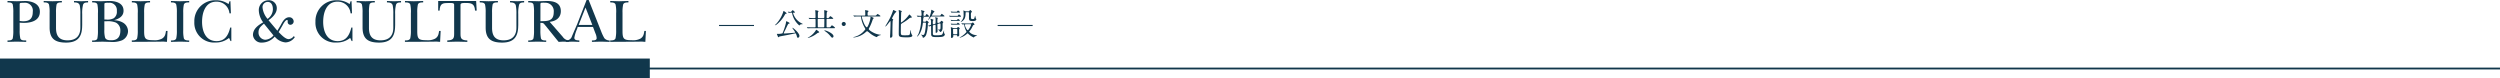 <svg id="info06-tit" xmlns="http://www.w3.org/2000/svg" width="679.74" height="21.34" viewBox="0 0 679.74 21.34">
  <path id="パス_67" data-name="パス 67" d="M5.35,8.2a9.481,9.481,0,0,0,.17,2.23c.24.66,1.02.54,1.61.57v.39c-.87-.02-1.75-.05-2.62-.07-.82.02-1.63.05-2.47.07V11c.54,0,1.24,0,1.43-.57A10.764,10.764,0,0,0,3.62,8.2V3.48a10.863,10.863,0,0,0-.15-2.25C3.27.64,2.58.66,2.04.66V.27c.86.02,1.7.05,2.54.07C5.39.32,6.18.29,6.98.27c1.81.07,3.86.77,3.86,2.91,0,2.45-2.37,3.04-4.37,3.04-.3,0-1.06-.05-1.12-.05V8.2Zm0-2.49c.32.02.66.07.97.07,1.73,0,2.59-.74,2.59-2.55A2.147,2.147,0,0,0,6.51.76C5.28.79,5.35.73,5.35,1.55V5.72Z" fill="#11374c"/>
  <path id="パス_68" data-name="パス 68" d="M22.34,6.94c0,3.06-1.19,4.64-4.38,4.64-3.01,0-4.47-1.06-4.47-4.1V3.46a9.481,9.481,0,0,0-.17-2.23C13.1.66,12.41.66,11.88.66V.27c.79.02,1.6.05,2.39.07.86-.02,1.7-.05,2.55-.07V.66c-.54,0-1.24-.02-1.44.57a10.764,10.764,0,0,0-.15,2.23V7.59c0,2.15.84,3.38,3.14,3.38s3.48-1.21,3.48-3.46V3.83a11.086,11.086,0,0,0-.17-2.4c-.24-.71-.91-.77-1.56-.77V.27c.66.02,1.29.05,1.95.07.62-.02,1.24-.05,1.88-.07V.66c-.54.02-1.13,0-1.36.6a9.092,9.092,0,0,0-.24,2.57V6.94Z" fill="#11374c"/>
  <path id="パス_69" data-name="パス 69" d="M26.64,3.46a10.716,10.716,0,0,0-.15-2.23C26.31.64,25.6.66,25.06.66V.27c.81.02,1.6.05,2.4.07.67-.02,1.33-.05,2-.07,1.76-.05,4.13.4,4.13,2.64,0,1.53-1.24,2.18-2.52,2.57v.03a5.035,5.035,0,0,1,2.45.69,2.767,2.767,0,0,1,1.29,2.32,2.783,2.783,0,0,1-1.63,2.44,6.943,6.943,0,0,1-3.09.44c-.74-.02-1.46-.05-2.2-.07-.94.02-1.9.05-2.84.07v-.39c.54,0,1.24.02,1.43-.57a10.764,10.764,0,0,0,.15-2.23V3.46Zm1.73,1.86h.54a3.613,3.613,0,0,0,2-.35,2.113,2.113,0,0,0,.86-1.98A2.015,2.015,0,0,0,29.47.76a2.825,2.825,0,0,0-.99.08c-.12.1-.1.57-.1.71V5.33Zm0,2.79a7.419,7.419,0,0,0,.2,2.12c.29.72,1.13.71,1.76.71,1.65,0,2.39-.97,2.39-2.57a2.336,2.336,0,0,0-1.21-2.23,5.779,5.779,0,0,0-2.62-.35h-.52V8.12Z" fill="#11374c"/>
  <path id="パス_70" data-name="パス 70" d="M37.47,3.46a9.481,9.481,0,0,0-.17-2.23c-.22-.57-.91-.57-1.45-.57V.27c.81.02,1.6.05,2.4.07.86-.02,1.7-.05,2.55-.07V.66c-.54,0-1.23,0-1.44.57a9.524,9.524,0,0,0-.17,2.23V8.43c0,2.15.34,2.5,2.47,2.5a4.3,4.3,0,0,0,2.38-.42c.84-.52.94-1.16,1.09-2.1h.42l-.15,2.97c-.29-.02-.59-.03-.87-.07-2.89.05-5.8.05-8.69.07v-.39c.54,0,1.23,0,1.45-.57a9.524,9.524,0,0,0,.17-2.23V3.46Z" fill="#11374c"/>
  <path id="パス_71" data-name="パス 71" d="M48.09,3.46a9.481,9.481,0,0,0-.17-2.23C47.7.66,47.01.66,46.48.66V.27c.81.02,1.61.05,2.42.07.86-.02,1.7-.05,2.54-.07V.66c-.54,0-1.23,0-1.45.57a9.524,9.524,0,0,0-.17,2.23V8.2a9.481,9.481,0,0,0,.17,2.23c.22.57.91.57,1.45.57v.39c-.79-.02-1.61-.05-2.42-.07-.84.02-1.7.05-2.54.07V11c.54,0,1.23,0,1.44-.57a9.524,9.524,0,0,0,.17-2.23Z" fill="#11374c"/>
  <path id="パス_72" data-name="パス 72" d="M62.4.32h.25l.13,3.31h-.39A3.494,3.494,0,0,0,58.85.45c-3.01,0-3.91,2.97-3.91,5.49s.97,5.24,3.95,5.24c2.35,0,3.21-1.68,3.71-3.7h.3v3.68h-.22l-.4-.86a5.607,5.607,0,0,1-3.71,1.26,5.354,5.354,0,0,1-5.73-5.63A5.659,5.659,0,0,1,58.73.07a5.768,5.768,0,0,1,3.41,1.04l.27-.79Z" fill="#11374c"/>
  <path id="パス_73" data-name="パス 73" d="M75.42,8.35l.87-1.46c.5-.94,1.13-2.2,2.35-2.2a1.179,1.179,0,0,1,1.21,1.13.922.922,0,0,1-.87.92.743.743,0,0,1-.76-.81c0-.15.07-.5-.17-.5-.47,0-1.09,1.18-1.26,1.51L75.9,8.47l-.15.24c.64.64,1.8,1.93,2.74,1.93a1.884,1.884,0,0,0,1.38-.82l.29.27a3.133,3.133,0,0,1-2.54,1.44A4.2,4.2,0,0,1,74.7,9.95a4.6,4.6,0,0,1-3.48,1.63,2.272,2.272,0,0,1-2.44-2.05c0-1.71,1.45-2.69,2.77-3.46a5.672,5.672,0,0,1-1.18-3.23A2.653,2.653,0,0,1,72.97.07a2.135,2.135,0,0,1,2.29,2.2c0,1.34-1.19,2.5-2.25,3.23l2.4,2.86ZM71.77,6.42c-.76.69-1.48,1.19-1.48,2.34a1.937,1.937,0,0,0,1.88,2.05,3.206,3.206,0,0,0,2.2-1.18l-.08-.08L71.77,6.43Zm2.42-4c0-.86-.35-1.9-1.39-1.9A1.411,1.411,0,0,0,71.39,2.1a5.594,5.594,0,0,0,1.36,3.04A3.258,3.258,0,0,0,74.2,2.42Z" fill="#11374c"/>
  <path id="パス_74" data-name="パス 74" d="M95.33.32h.25l.13,3.31h-.39A3.494,3.494,0,0,0,91.78.45c-3.01,0-3.91,2.97-3.91,5.49s.97,5.24,3.95,5.24c2.35,0,3.21-1.68,3.71-3.7h.3v3.68h-.22l-.4-.86a5.607,5.607,0,0,1-3.71,1.26,5.354,5.354,0,0,1-5.73-5.63A5.656,5.656,0,0,1,91.65.07a5.768,5.768,0,0,1,3.41,1.04Z" fill="#11374c"/>
  <path id="パス_75" data-name="パス 75" d="M107.43,6.94c0,3.06-1.19,4.64-4.38,4.64-3.01,0-4.47-1.06-4.47-4.1V3.46a9.481,9.481,0,0,0-.17-2.23C98.19.66,97.5.66,96.97.66V.27c.79.02,1.6.05,2.39.07.86-.02,1.7-.05,2.55-.07V.66c-.54,0-1.24-.02-1.44.57a10.764,10.764,0,0,0-.15,2.23V7.59c0,2.15.84,3.38,3.14,3.38s3.48-1.21,3.48-3.46V3.83a11.086,11.086,0,0,0-.17-2.4c-.24-.71-.91-.77-1.56-.77V.27c.66.02,1.29.05,1.95.07.62-.02,1.24-.05,1.88-.07V.66c-.54.02-1.13,0-1.36.6a9.092,9.092,0,0,0-.24,2.57V6.94Z" fill="#11374c"/>
  <path id="パス_76" data-name="パス 76" d="M111.73,3.46a9.481,9.481,0,0,0-.17-2.23c-.22-.57-.91-.57-1.45-.57V.27c.81.02,1.6.05,2.4.07.86-.02,1.7-.05,2.55-.07V.66c-.54,0-1.23,0-1.44.57a9.524,9.524,0,0,0-.17,2.23V8.43c0,2.15.34,2.5,2.47,2.5a4.3,4.3,0,0,0,2.38-.42c.84-.52.94-1.16,1.09-2.1h.42l-.15,2.97c-.29-.02-.59-.03-.87-.07-2.89.05-5.8.05-8.69.07v-.39c.54,0,1.23,0,1.45-.57a9.524,9.524,0,0,0,.17-2.23V3.46Z" fill="#11374c"/>
  <path id="パス_77" data-name="パス 77" d="M129.61,2.89h-.45c-.1-1.65-.74-2.08-2.32-2.08-.62,0-1.63-.08-1.63.45V9.22c0,1.24.23,1.71,1.86,1.78v.39c-.92-.02-1.86-.05-2.79-.07-.89.02-1.76.05-2.67.07V11c1.63-.07,1.87-.54,1.87-1.78V1.26c0-.5-.74-.45-1.41-.45-1.66,0-2.47.08-2.54,2.08h-.39V.27h10.32l.15,2.62Z" fill="#11374c"/>
  <path id="パス_78" data-name="パス 78" d="M140.9,6.94c0,3.06-1.19,4.64-4.38,4.64-3.01,0-4.47-1.06-4.47-4.1V3.46a9.481,9.481,0,0,0-.17-2.23c-.22-.57-.91-.57-1.44-.57V.27c.79.02,1.6.05,2.39.07.86-.02,1.7-.05,2.55-.07V.66c-.54,0-1.24-.02-1.44.57a10.764,10.764,0,0,0-.15,2.23V7.59c0,2.15.84,3.38,3.14,3.38s3.48-1.21,3.48-3.46V3.83a11.086,11.086,0,0,0-.17-2.4c-.24-.71-.91-.77-1.56-.77V.27c.66.02,1.29.05,1.95.07.62-.02,1.24-.05,1.88-.07V.66c-.54.02-1.13,0-1.36.6a9.091,9.091,0,0,0-.24,2.57V6.94Z" fill="#11374c"/>
  <path id="パス_79" data-name="パス 79" d="M153.01,10.01a2.22,2.22,0,0,0,1.65.99v.39c-.5-.02-1.01-.05-1.51-.07-.42.02-.84.05-1.26.07l-.79-.97-2.79-3.46c-.55-.64-.49-.74-1.38-.74V8.2a10.716,10.716,0,0,0,.15,2.23c.2.59.89.57,1.43.57v.39c-.77-.02-1.56-.05-2.37-.07-.84.02-1.68.05-2.52.07V11c.54,0,1.24,0,1.43-.57a10.764,10.764,0,0,0,.15-2.23V3.46a10.716,10.716,0,0,0-.15-2.23c-.18-.59-.89-.57-1.43-.57V.27c.96.02,1.93.05,2.89.07.71-.02,1.43-.05,2.13-.07,1.92,0,3.85.44,3.85,2.77,0,1.81-1.38,2.74-3.04,2.89l3.56,4.08Zm-6.08-4.25c2.1,0,3.63-.05,3.63-2.49A2.269,2.269,0,0,0,148.21.75a5.594,5.594,0,0,0-1.09.02c-.22.1-.18.42-.18.6V5.75Z" fill="#11374c"/>
  <path id="パス_80" data-name="パス 80" d="M156.97,7.74a9.743,9.743,0,0,0-.81,2.54c0,.72.86.67,1.36.72v.39c-.62-.02-1.23-.05-1.85-.07-.59.02-1.16.05-1.75.07V11a1.619,1.619,0,0,0,1.61-1.19c.47-1.08.92-2.13,1.39-3.21L159.49,0h.57l3.39,8.53a12.486,12.486,0,0,0,.87,1.85,1.856,1.856,0,0,0,1.45.62v.39c-.79-.02-1.6-.05-2.39-.07-.81.02-1.63.05-2.44.07V11c.47-.02,1.29.02,1.29-.64a3.79,3.79,0,0,0-.34-1.31l-.66-1.73h-4.15l-.15.42Zm4.08-.96L159.2,2.04l-1.86,4.74Z" fill="#11374c"/>
  <path id="パス_81" data-name="パス 81" d="M167.54,3.46a9.481,9.481,0,0,0-.17-2.23c-.22-.57-.91-.57-1.45-.57V.27c.81.02,1.6.05,2.4.07.86-.02,1.7-.05,2.55-.07V.66c-.54,0-1.23,0-1.44.57a9.524,9.524,0,0,0-.17,2.23V8.43c0,2.15.34,2.5,2.47,2.5a4.3,4.3,0,0,0,2.38-.42c.84-.52.94-1.16,1.09-2.1h.42l-.15,2.97c-.29-.02-.59-.03-.87-.07-2.89.05-5.8.05-8.69.07v-.39c.54,0,1.23,0,1.45-.57a9.524,9.524,0,0,0,.17-2.23V3.46Z" fill="#11374c"/>
  <path id="パス_82" data-name="パス 82" d="M213.89,3.64c0,.08-.02.08-.28.12-.06,0-.08.04-.28.37a8.667,8.667,0,0,1-2.03,2.43,1.588,1.588,0,0,1-.55.31s-.05,0-.05-.03a5.2,5.2,0,0,1,.41-.42,8.834,8.834,0,0,0,1.85-3.2c.05-.23.09-.23.12-.23a.261.261,0,0,1,.08.03c.02.02.73.47.73.63Zm2.78,6.19c-.02-.07-.2-.54-.24-.63s-.08-.13-.16-.13c-.1,0-1.73.37-2.05.42-.37.07-2.17.4-2.3.45a1.429,1.429,0,0,1-.26.19c-.07,0-.11-.07-.18-.25-.09-.21-.25-.59-.25-.62,0-.05.04-.06.1-.06a4.025,4.025,0,0,0,1.43-.14,16.044,16.044,0,0,0,.86-2.52,2.59,2.59,0,0,0,.1-.61c0-.08.02-.14.09-.14.09,0,.87.35.87.51,0,.1-.07.12-.22.15s-.17.03-.76,1.29c-.09.21-.61,1.2-.61,1.26,0,.09.1.11.16.11.28,0,2.27-.17,2.38-.17.51-.05.57-.05.57-.13,0-.17-.77-1.13-.77-1.23l.02-.03c.27,0,1.91,1.47,1.91,2.19a.524.524,0,0,1-.37.53c-.19.02-.24-.1-.35-.44Zm-2.42-6.57a.2.2,0,0,1-.02-.06.02.02,0,0,1,.02-.02c.07,0,.54.07.64.07.17,0,.2-.04.32-.18.23-.27.27-.3.32-.3.1,0,.61.46.61.58,0,.1-.07.1-.31.1-.07,0-.19,0-.19.13a4.5,4.5,0,0,0,2.4,2.8c.19.1.21.12.21.15,0,.06-.08.06-.14.06a1.049,1.049,0,0,0-.56.12c-.04.03-.17.22-.21.22a5.834,5.834,0,0,1-1.94-3.17c-.03-.26-.04-.31-.2-.31a3.6,3.6,0,0,0-.57.02c-.02,0-.16.02-.19.02-.02-.02-.03-.04-.04-.05l-.14-.19Z" fill="#11374c"/>
  <path id="パス_83" data-name="パス 83" d="M223.92,4.9a.205.205,0,0,0,.21-.16V3.98c0-.09-.02-.71-.02-.87,0-.03-.02-.21-.02-.26,0-.02,0-.08.06-.08a3.291,3.291,0,0,1,.62.16c.09.02.2.06.2.17,0,.05-.16.26-.17.31-.02.08-.05,1.14-.05,1.29,0,.21.09.21.3.21.15,0,.27,0,.46-.26.16-.22.22-.25.27-.25a2.746,2.746,0,0,1,.79.61c0,.12-.17.12-.45.12h-1.17c-.21,0-.21.17-.21.24V7.18c0,.1,0,.26.22.26h.37a.587.587,0,0,0,.62-.32c.15-.2.21-.23.27-.23a2.555,2.555,0,0,1,.83.66c0,.12-.17.12-.45.12h-5.73c-.2,0-.76,0-1.05.02-.02,0-.15.02-.17.02s-.04-.02-.07-.05l-.16-.19a.163.163,0,0,1-.03-.06.02.02,0,0,1,.02-.02c.05,0,.31.02.37.02.24,0,.84.03,1.14.03h.62a.188.188,0,0,0,.21-.19V5.41c0-.12,0-.27-.22-.27h-.25c-.55,0-.83,0-.98.02-.02,0-.15.02-.17.02s-.04-.02-.07-.05l-.16-.19s-.04-.04-.04-.06.02-.02.03-.02c.05,0,.32.02.37.02.34.02.83.03,1.06.03h.21c.21,0,.21-.15.21-.27,0-.23-.02-1.24-.04-1.4,0-.06-.05-.37-.05-.4,0-.05.02-.06.06-.06.06,0,.85.12.85.27,0,.06-.16.28-.17.34-.02.08-.02,1.1-.02,1.25,0,.12,0,.27.21.27h1.38Zm-1.18,3.84c0,.1-.12.12-.23.16a1,1,0,0,0-.4.21,6.978,6.978,0,0,1-2.44,1.23c-.02,0-.03,0-.03-.02,0-.07.04-.09.43-.32a5.766,5.766,0,0,0,1.55-1.45c.04-.06.16-.25.24-.37.02-.03.05-.08.09-.09C222.02,8.09,222.74,8.61,222.74,8.74Zm1.17-1.32c.21,0,.21-.15.21-.32,0-.24.02-1.44.02-1.71,0-.12,0-.27-.22-.27h-1.38c-.21,0-.21.16-.21.26,0,.29.02,1.71.02,1.81,0,.08,0,.24.21.24h1.34Zm2.71,2.44a.352.352,0,0,1-.32.38c-.15,0-.19-.04-.56-.48a6.577,6.577,0,0,0-1.4-1.27c-.17-.12-.19-.14-.19-.19s.02-.06.07-.06a2.092,2.092,0,0,1,.34.08c.52.17,2.07.84,2.07,1.54Z" fill="#11374c"/>
  <path id="パス_84" data-name="パス 84" d="M228.86,6.52a.548.548,0,0,1,.55-.55.542.542,0,0,1,.55.55.55.55,0,0,1-1.1,0Z" fill="#11374c"/>
  <path id="パス_85" data-name="パス 85" d="M234.41,4.48s-.11.02-.11.08a10.751,10.751,0,0,0,.32,1.06c.61,1.71,1.05,1.82,1.07,1.82.27,0,1-1.94,1-2.8,0-.04,0-.11.07-.11.02,0,.81.28.81.41,0,.04-.04.07-.13.13a.719.719,0,0,0-.17.3,14.252,14.252,0,0,1-.86,2.09,1.708,1.708,0,0,0-.2.42c0,.2.51.64,1.4,1.06a4.816,4.816,0,0,0,1.82.5c.02,0,.07,0,.07.03,0,.06-.02.07-.23.12a2.273,2.273,0,0,0-.59.24c-.05.03-.27.26-.34.26a6.3,6.3,0,0,1-1.93-1.15,3.6,3.6,0,0,0-.64-.47c-.06,0-.09.03-.41.29a5.678,5.678,0,0,1-3.29,1.44c-.06,0-.09-.02-.09-.04a2.963,2.963,0,0,1,.51-.18,5.276,5.276,0,0,0,2.81-2.03c0-.07-.03-.13-.31-.63a7.605,7.605,0,0,1-.88-2.65c-.02-.17-.02-.19-.18-.19h-.41c-.2,0-.76,0-1.05.02-.02,0-.15.02-.18.02s-.04-.02-.07-.05l-.17-.19a.163.163,0,0,1-.03-.06c0-.02.02-.02.03-.02.05,0,.3.02.36.02.24,0,.67.03,1.15.03h1.47c.24,0,.24-.15.24-.27,0-.41-.02-.77-.03-.89,0-.04-.03-.23-.03-.28s.02-.05.06-.05a6.378,6.378,0,0,1,.64.12c.05,0,.24.05.24.18,0,.05-.19.21-.21.26a1.813,1.813,0,0,0-.05.39c0,.44,0,.54.25.54h1.62a1.285,1.285,0,0,0,.4-.03c.08-.03.37-.41.46-.41.05,0,.77.44.77.56s-.17.11-.44.11h-4.53Z" fill="#11374c"/>
  <path id="パス_86" data-name="パス 86" d="M242.73,5.61c-.06.17-.09,2.83-.09,3.46,0,.12.02.64,0,.75a.562.562,0,0,1-.46.45c-.18,0-.18-.21-.18-.29,0-.16.05-.86.06-1.01,0-.22.08-2.05.08-2.59,0-.62-.02-.64-.08-.64-.04,0-.07.05-.23.26-.24.32-.92,1.2-1.07,1.2a.054.054,0,0,1-.05-.05c0-.03.77-1.29.9-1.54a15.61,15.61,0,0,0,1.17-2.64q.06-.26.11-.26s.84.35.84.48c0,.06-.24.21-.27.24a4.89,4.89,0,0,0-.64,1.01,2.349,2.349,0,0,0-.27.56c0,.09.06.14.14.18.12.06.17.1.17.19a1.709,1.709,0,0,1-.13.23Zm4.96-.8a.78.78,0,0,0-.5.21,11.462,11.462,0,0,1-1.59,1.11c-.22.13-.57.33-.63.49-.03.11-.04,1.55-.04,1.82,0,1.14,0,1.16,1.15,1.16,1.04,0,1.15-.06,1.25-.21a2.361,2.361,0,0,0,.15-.85c.02-.27.02-.3.09-.3.05,0,.05,0,.08.3a2.423,2.423,0,0,0,.22.79c.02.05.2.28.2.35,0,.47-1.06.47-1.53.47-2.17,0-2.17-.22-2.17-1.12,0-.78.05-4.21.05-4.92a6.551,6.551,0,0,0-.03-.97c0-.04-.04-.26-.04-.31,0-.07.02-.1.06-.1a3.677,3.677,0,0,1,.47.16c.3.11.33.12.33.19a.212.212,0,0,1-.03.07c-.12.11-.12.12-.14.2-.03.14-.07,2.12-.07,2.51,0,.08,0,.25.1.25a8.423,8.423,0,0,0,2.02-1.98c.02-.04.14-.19.17-.19s.73.61.65.79c-.03.07-.16.08-.22.08Z" fill="#11374c"/>
  <path id="パス_87" data-name="パス 87" d="M250.98,4.52s-.06,0-.06.03.08.07.13.09.13.08.13.12-.13.17-.14.2c-.02.09-.06.68-.06.73,0,.09.02.22.23.22h.29a.282.282,0,0,0,.27-.12c.06-.07.16-.19.19-.19.06,0,.56.38.56.49,0,.05-.12.16-.18.21s-.07.09-.07.31a9.3,9.3,0,0,1-.42,2.75,1.622,1.622,0,0,1-.51.75.91.91,0,0,1-.39.17c-.04,0-.04-.03-.06-.13a.99.99,0,0,0-.42-.64s-.08-.06-.08-.08c0,0,.02-.02.03-.02s.41.1.49.1c.25,0,.42,0,.61-.91a16.133,16.133,0,0,0,.24-2.23c0-.11-.03-.22-.24-.22h-.35c-.23,0-.24.09-.27.33-.33,2.58-1.43,3.48-1.57,3.48a.02.02,0,0,1-.02-.02s.37-.61.41-.71a10.647,10.647,0,0,0,.74-3.97c0-.67,0-.72-.23-.72-.1,0-.61.04-.69.04-.03,0-.05-.02-.07-.06l-.16-.19s-.04-.04-.04-.05.02-.02.03-.02c.16,0,.87.05,1.01.05.17,0,.26-.03.26-.22a5.377,5.377,0,0,0-.06-.98c0-.05-.11-.29-.11-.31s.02-.03.04-.03c0,0,.94.19.94.32,0,.05-.18.22-.21.26a1.883,1.883,0,0,0-.07.66c0,.17,0,.31.22.31s.24,0,.29-.04c.07-.06.25-.46.33-.46.1,0,.64.44.64.59s-.1.14-.19.14h-1.43Zm2.42-.05c-.24,0-.27.04-.58.45-.08.12-.38.51-.45.51a.02.02,0,0,1-.02-.02c0-.03.16-.31.18-.37a7.8,7.8,0,0,0,.68-2.12c0-.03-.02-.17-.02-.19a.066.066,0,0,1,.06-.07,6.139,6.139,0,0,1,.71.37c.06.03.11.05.11.12,0,.05-.02.06-.15.16a3.683,3.683,0,0,0-.55.87c0,.08.09.08.16.08h1.8c.32,0,.33-.02.37-.06.06-.07.27-.44.35-.44.05,0,.76.51.76.63,0,.09-.24.09-.55.09H253.4Zm.74,2.05a.261.261,0,0,0,.23-.2c.02-.07.02-.82.02-.96a1.215,1.215,0,0,0-.04-.41c0-.03-.11-.16-.11-.19s.02-.05.07-.05.71.1.71.22c0,.03-.12.13-.12.17a6.359,6.359,0,0,0-.03.78c0,.17,0,.37.18.37l.12-.02.22-.07a.475.475,0,0,0,.34-.25c.14-.22.15-.25.22-.25s.53.24.53.36a.837.837,0,0,1-.16.27c-.05.08-.02,1.2-.04,1.42-.08.95-.64,1-.66,1s-.03-.02-.08-.13a.942.942,0,0,0-.32-.38c-.02-.03-.22-.09-.22-.12s.02-.03.28-.03c.45,0,.45-.14.45-.94,0-.68,0-.74-.18-.74a.274.274,0,0,0-.12.02l-.3.08c-.12.03-.25.07-.25.33s.04,1.57.04,1.69a.42.42,0,0,1-.4.43.142.142,0,0,1-.12-.07V8.33c0-.18,0-1.39-.02-1.48a.139.139,0,0,0-.13-.13.386.386,0,0,0-.11.02l-.28.08c-.22.07-.22.17-.22.44V9.04c0,.55.19.55.98.55a5.368,5.368,0,0,0,1.34-.11c.17-.04.21-.09.33-.32.07-.13.36-.89.38-.89s.03.07.03.08c0,.04-.02.25-.02.3a.879.879,0,0,0,.11.51,1.345,1.345,0,0,1,.12.24.8.8,0,0,1-.31.43c-.3.21-.77.25-2.03.25-.87,0-1.34-.05-1.39-.69,0-.07-.02-1.4-.02-2.03,0-.21,0-.3-.12-.3a3.071,3.071,0,0,0-.37.13c-.01,0-.02,0-.07-.03l-.21-.14s-.05-.03-.05-.04.51-.12.61-.16c.2-.07.2-.13.2-.72a2.09,2.09,0,0,0-.09-.73c0-.03-.07-.18-.07-.21s.02-.06.07-.06c0,0,.76.22.76.31,0,.04-.17.2-.18.24a5.53,5.53,0,0,0-.02.6c0,.22.02.36.15.36a.721.721,0,0,0,.11-.02l.26-.08Z" fill="#11374c"/>
  <path id="パス_88" data-name="パス 88" d="M260.18,4.32c.19,0,.22,0,.35-.19.05-.07.15-.19.21-.19.09,0,.56.38.56.5s-.09.11-.23.11h-2.6c-.02,0-.13.02-.16.02s-.06-.02-.09-.06l-.11-.15a.558.558,0,0,1-.05-.08c0-.02.03-.02.04-.02.03,0,.17.03.2.03a5.053,5.053,0,0,0,.56.03h1.32Zm-.21,1.13c.17,0,.22,0,.33-.13s.15-.16.19-.16c.12,0,.5.29.5.41s-.1.11-.23.11h-1.79c-.04,0-.23.02-.27.02s-.05-.02-.07-.04l-.12-.2a.257.257,0,0,1-.02-.05c0-.02.02-.02.04-.02s.15.03.17.03a5.278,5.278,0,0,0,.59.03h.66Zm-.02,1.03c.17,0,.22,0,.3-.12.12-.17.16-.18.19-.18.11,0,.52.33.52.43s-.09.09-.22.09h-1.4c-.1,0-.58.02-.61.02-.05,0-.07-.02-.07-.04l-.12-.18a.257.257,0,0,1-.02-.05c0-.03.02-.03.03-.03.04,0,.25.03.29.03.29.02.32.02.47.02h.63Zm0-3.28c.17,0,.21,0,.32-.14.05-.06.15-.18.23-.18.1,0,.51.31.51.44,0,.1-.1.1-.23.1h-1.89c-.02,0-.14.02-.17.02s-.05-.02-.07-.05l-.11-.18a.2.2,0,0,1-.02-.06.032.032,0,0,1,.03-.03,2.336,2.336,0,0,1,.26.04c.31.02.34.03.51.03h.61Zm-.52,6.33c-.24,0-.24.09-.24.36,0,.36-.4.43-.45.43-.12,0-.17-.08-.17-.22,0-.22.02-1.25.02-1.48,0-.41-.02-.62-.04-.93,0-.05-.02-.21-.02-.24,0-.05,0-.07.03-.07a5.152,5.152,0,0,1,.52.21,1,1,0,0,0,.34.05h.61a.287.287,0,0,0,.27-.13c.12-.16.13-.17.2-.17.12,0,.45.29.45.41,0,.05-.02.07-.13.22a.2.2,0,0,0-.05.14c0,.21.04,1.23.04,1.46a.369.369,0,0,1-.39.34c-.16,0-.17-.07-.18-.22-.02-.1-.11-.14-.22-.14h-.61Zm-.05-1.68c-.17,0-.25.07-.25.22,0,.07.02,1.07.04,1.13.04.11.17.11.23.11h.62c.26,0,.26-.08.26-.41V8.02c0-.12-.12-.17-.23-.17h-.66Zm4.47-1.48a.664.664,0,0,0,.33-.06,1.868,1.868,0,0,1,.32-.2c.11,0,.46.43.46.55,0,.07-.02.08-.23.14-.14.04-.17.11-.44.66a4.948,4.948,0,0,1-.63.95c-.13.16-.15.17-.15.2a2.558,2.558,0,0,0,1.52.89c.1.03.52.11.61.13,0,0,.05.02.05.03a3.564,3.564,0,0,1-.55.21.794.794,0,0,0-.32.27c-.02.02-.04.05-.07.05a4.908,4.908,0,0,1-1.45-.96c-.15-.16-.17-.17-.21-.17s-.32.26-.39.31a4.825,4.825,0,0,1-1.73.9c-.02,0-.05,0-.05-.03s.16-.12.17-.13a6.265,6.265,0,0,0,1.57-1.26.447.447,0,0,0,.14-.21.913.913,0,0,0-.07-.14,5.44,5.44,0,0,1-.57-1.71c-.03-.17-.12-.17-.19-.17-.04,0-.28.02-.29.02-.05,0-.06-.02-.08-.05l-.17-.19a.163.163,0,0,1-.03-.06c0-.02.02-.02.04-.02s.28.03.33.03c.3.02.87.03,1.16.03h.92Zm-1.08-3.06c-.23,0-.23.12-.23.28,0,1.28-.35,1.66-.56,1.88a1.8,1.8,0,0,1-.74.51s-.03,0-.03-.02a1.57,1.57,0,0,1,.24-.29A2.376,2.376,0,0,0,262,3.92c0-.17,0-.43-.02-.71,0-.05-.05-.27-.05-.32,0,0,0-.04.02-.04.05,0,.43.16.5.18a.646.646,0,0,0,.32.06h.48a.288.288,0,0,0,.22-.07c.05-.04.28-.28.36-.28.12,0,.44.39.44.49,0,.04-.02.07-.07.1a.916.916,0,0,0-.14.07,2.174,2.174,0,0,0-.07.76c0,.91,0,1.02.47,1.02.4,0,.42-.07.51-.34a3.456,3.456,0,0,1,.17-.58,6.929,6.929,0,0,1,.16.7c.02.05.17.24.17.29a.5.5,0,0,1-.24.34,1.484,1.484,0,0,1-.77.13c-.71,0-1-.08-1-.79V3.52c0-.21-.17-.21-.24-.21h-.45Zm-.11,3.28c-.24,0-.32.02-.32.13,0,.46.58,1.5.8,1.5s.9-1.26.9-1.49c0-.11-.09-.15-.2-.15h-1.17Z" fill="#11374c"/>
  <line id="線_16" data-name="線 16" x2="679.74" transform="translate(0 18.63)" fill="none" stroke="#11374c" stroke-miterlimit="10" stroke-width="0.5"/>
  <rect id="長方形_6" data-name="長方形 6" width="176.68" height="5.42" transform="translate(0 15.92)" fill="#11374c"/>
  <line id="線_17" data-name="線 17" x1="9.51" transform="translate(195.5 6.93)" fill="none" stroke="#11374c" stroke-miterlimit="10" stroke-width="0.3"/>
  <line id="線_18" data-name="線 18" x2="9.51" transform="translate(271.26 6.93)" fill="none" stroke="#11374c" stroke-miterlimit="10" stroke-width="0.3"/>
</svg>
